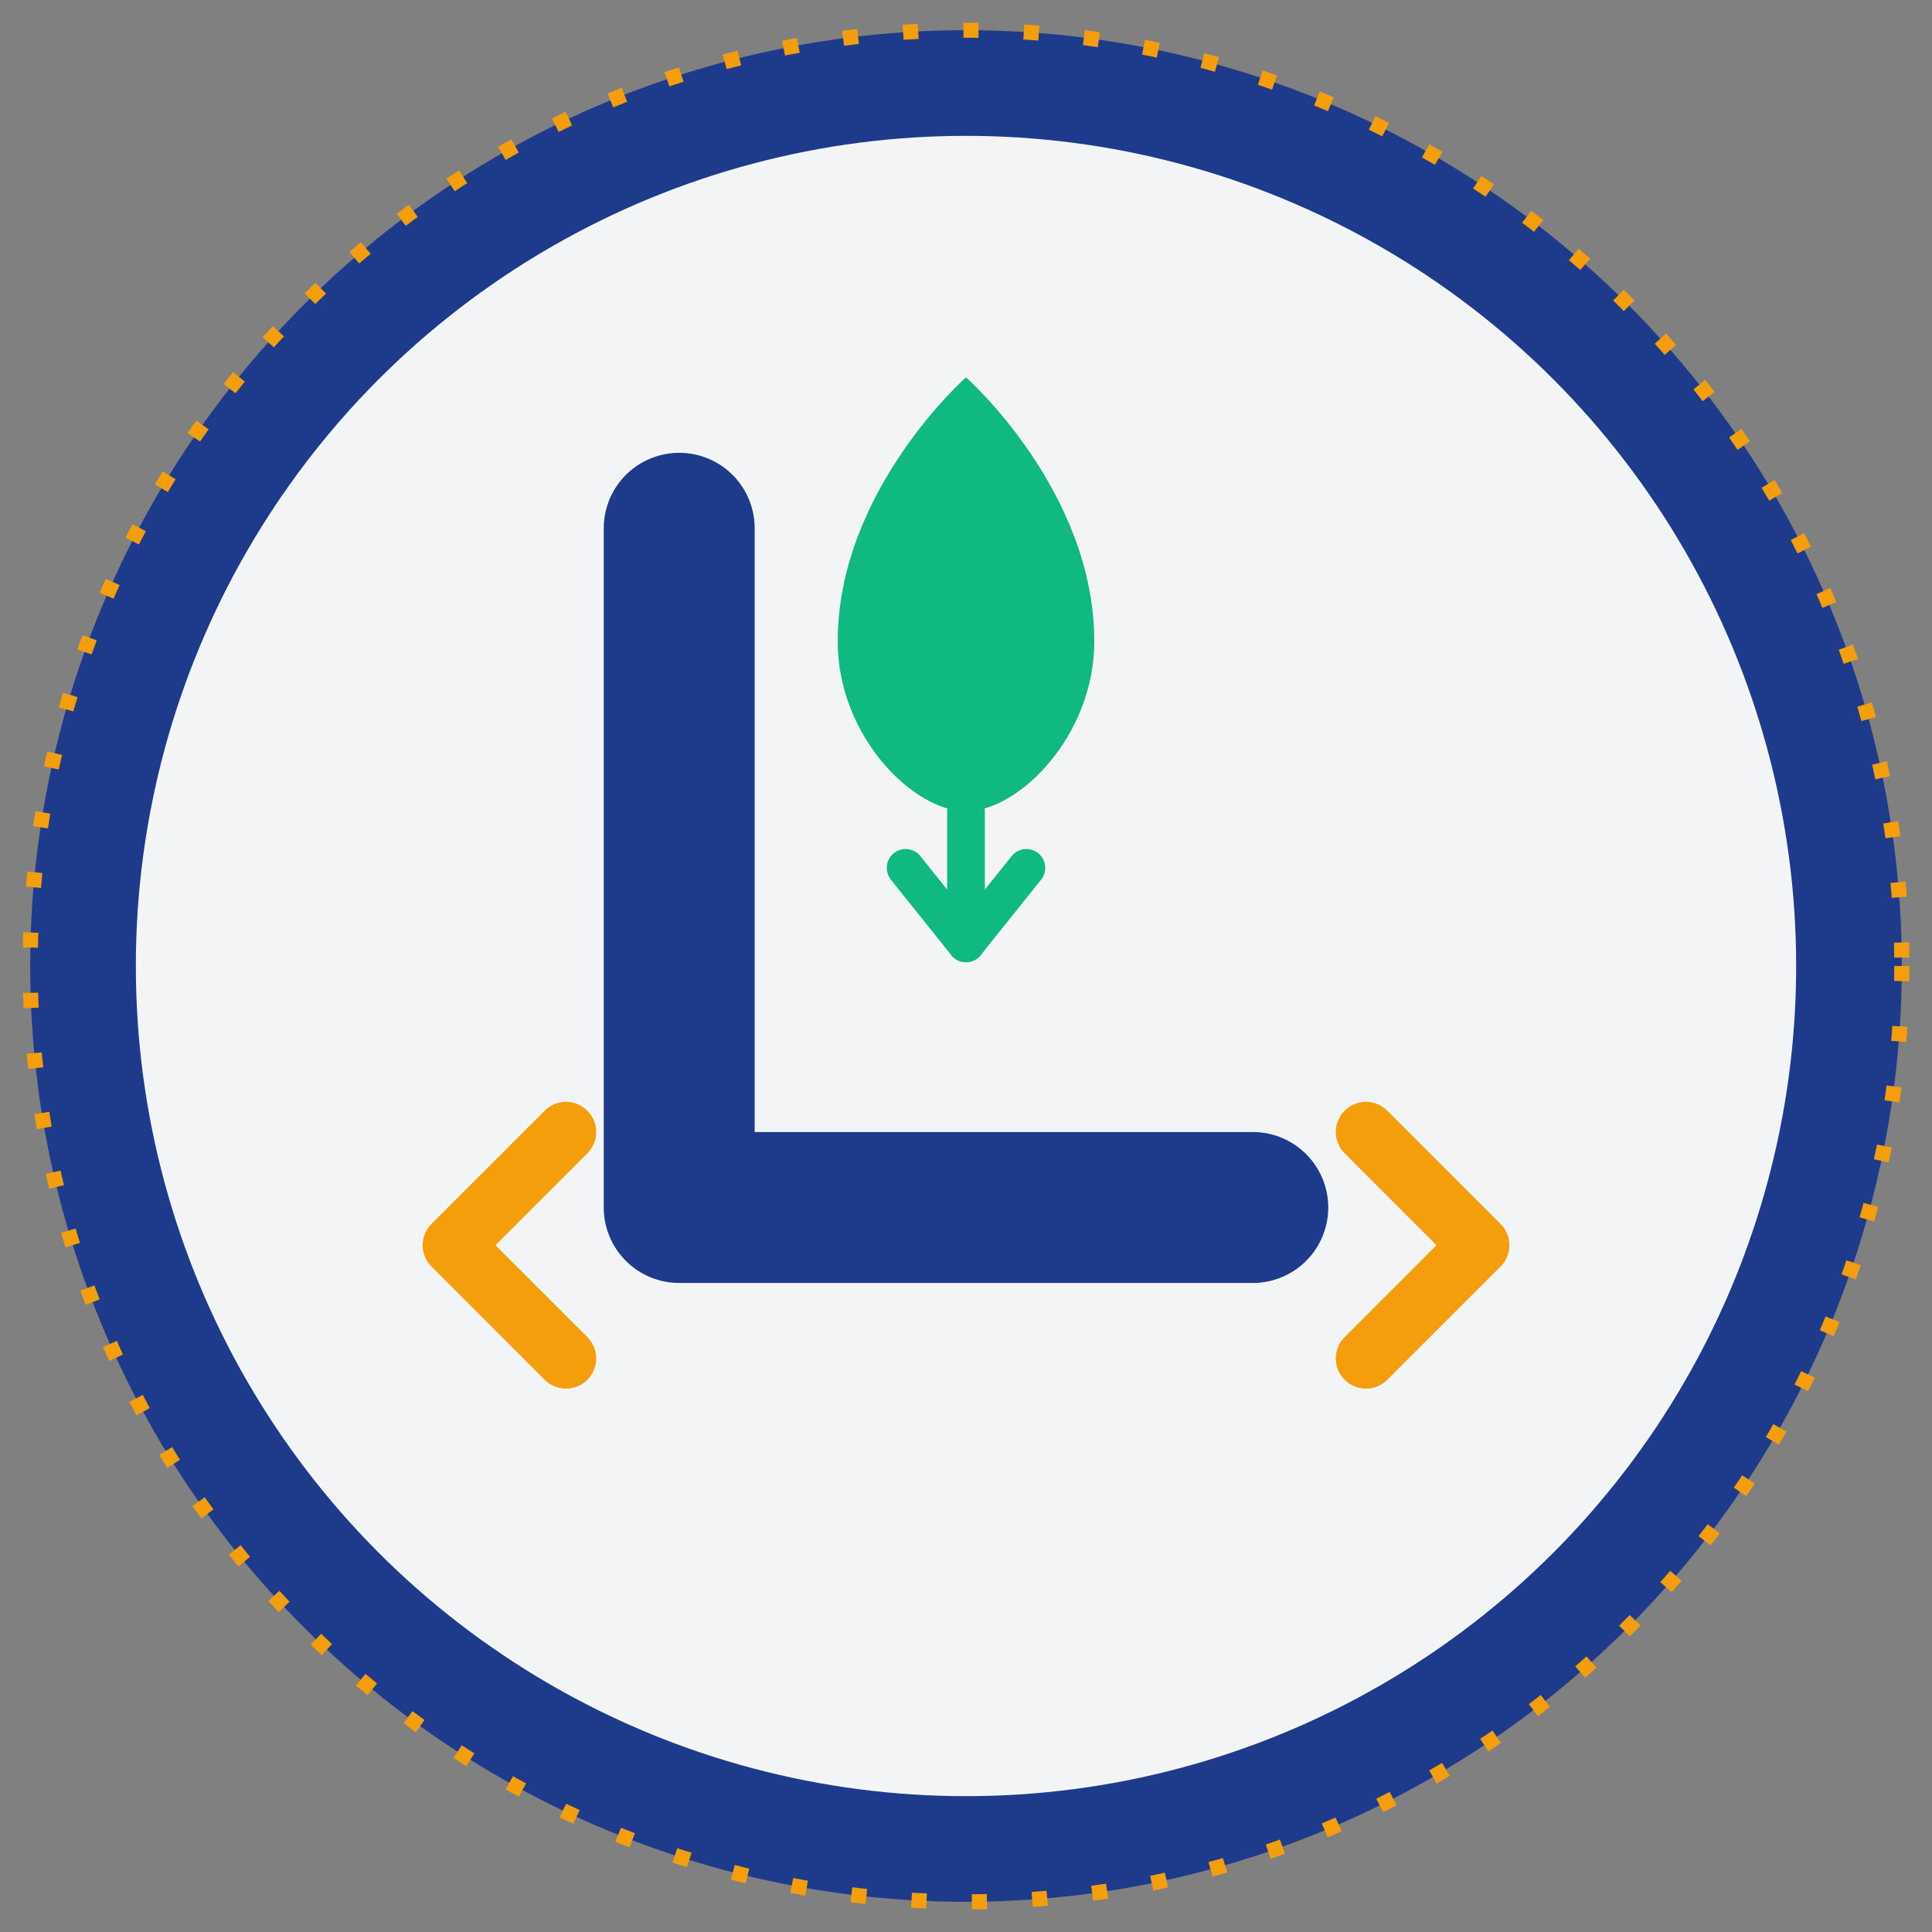 <svg width="512" height="512" viewBox="0 0 512 512" fill="none" xmlns="http://www.w3.org/2000/svg">
  <rect x="0" y="0" width="512" height="512" fill="#808080" stroke="none"/>
  <!-- 背景圆形 -->
  <circle cx="256" cy="256" r="248" fill="#1E3A8A" />
  <circle cx="256" cy="256" r="220" fill="#F3F4F6" />
  
  <!-- 字母L图形 - 代表刘伍岳的姓氏首字母 -->
  <path d="M180 140V320H332" stroke="#1E3A8A" stroke-width="40" stroke-linecap="round" stroke-linejoin="round" />
  
  <!-- 代码符号 </> -->
  <path d="M150 360L120 330L150 300" stroke="#F59E0B" stroke-width="16" stroke-linecap="round" stroke-linejoin="round" />
  <path d="M362 360L392 330L362 300" stroke="#F59E0B" stroke-width="16" stroke-linecap="round" stroke-linejoin="round" />
  
  <!-- 火箭图形 - 代表进步和创新 -->
  <path d="M256 100C256 100 290 130 290 170C290 195 270 215 256 215C242 215 222 195 222 170C222 130 256 100 256 100Z" fill="#10B981" />
  <path d="M256 215V250" stroke="#10B981" stroke-width="10" stroke-linecap="round" />
  <path d="M240 230L256 250L272 230" stroke="#10B981" stroke-width="10" stroke-linecap="round" stroke-linejoin="round" />
  
  <!-- 装饰元素 -->
  <circle cx="256" cy="256" r="248" stroke="#F59E0B" stroke-width="4" stroke-dasharray="4 12" />
</svg> 